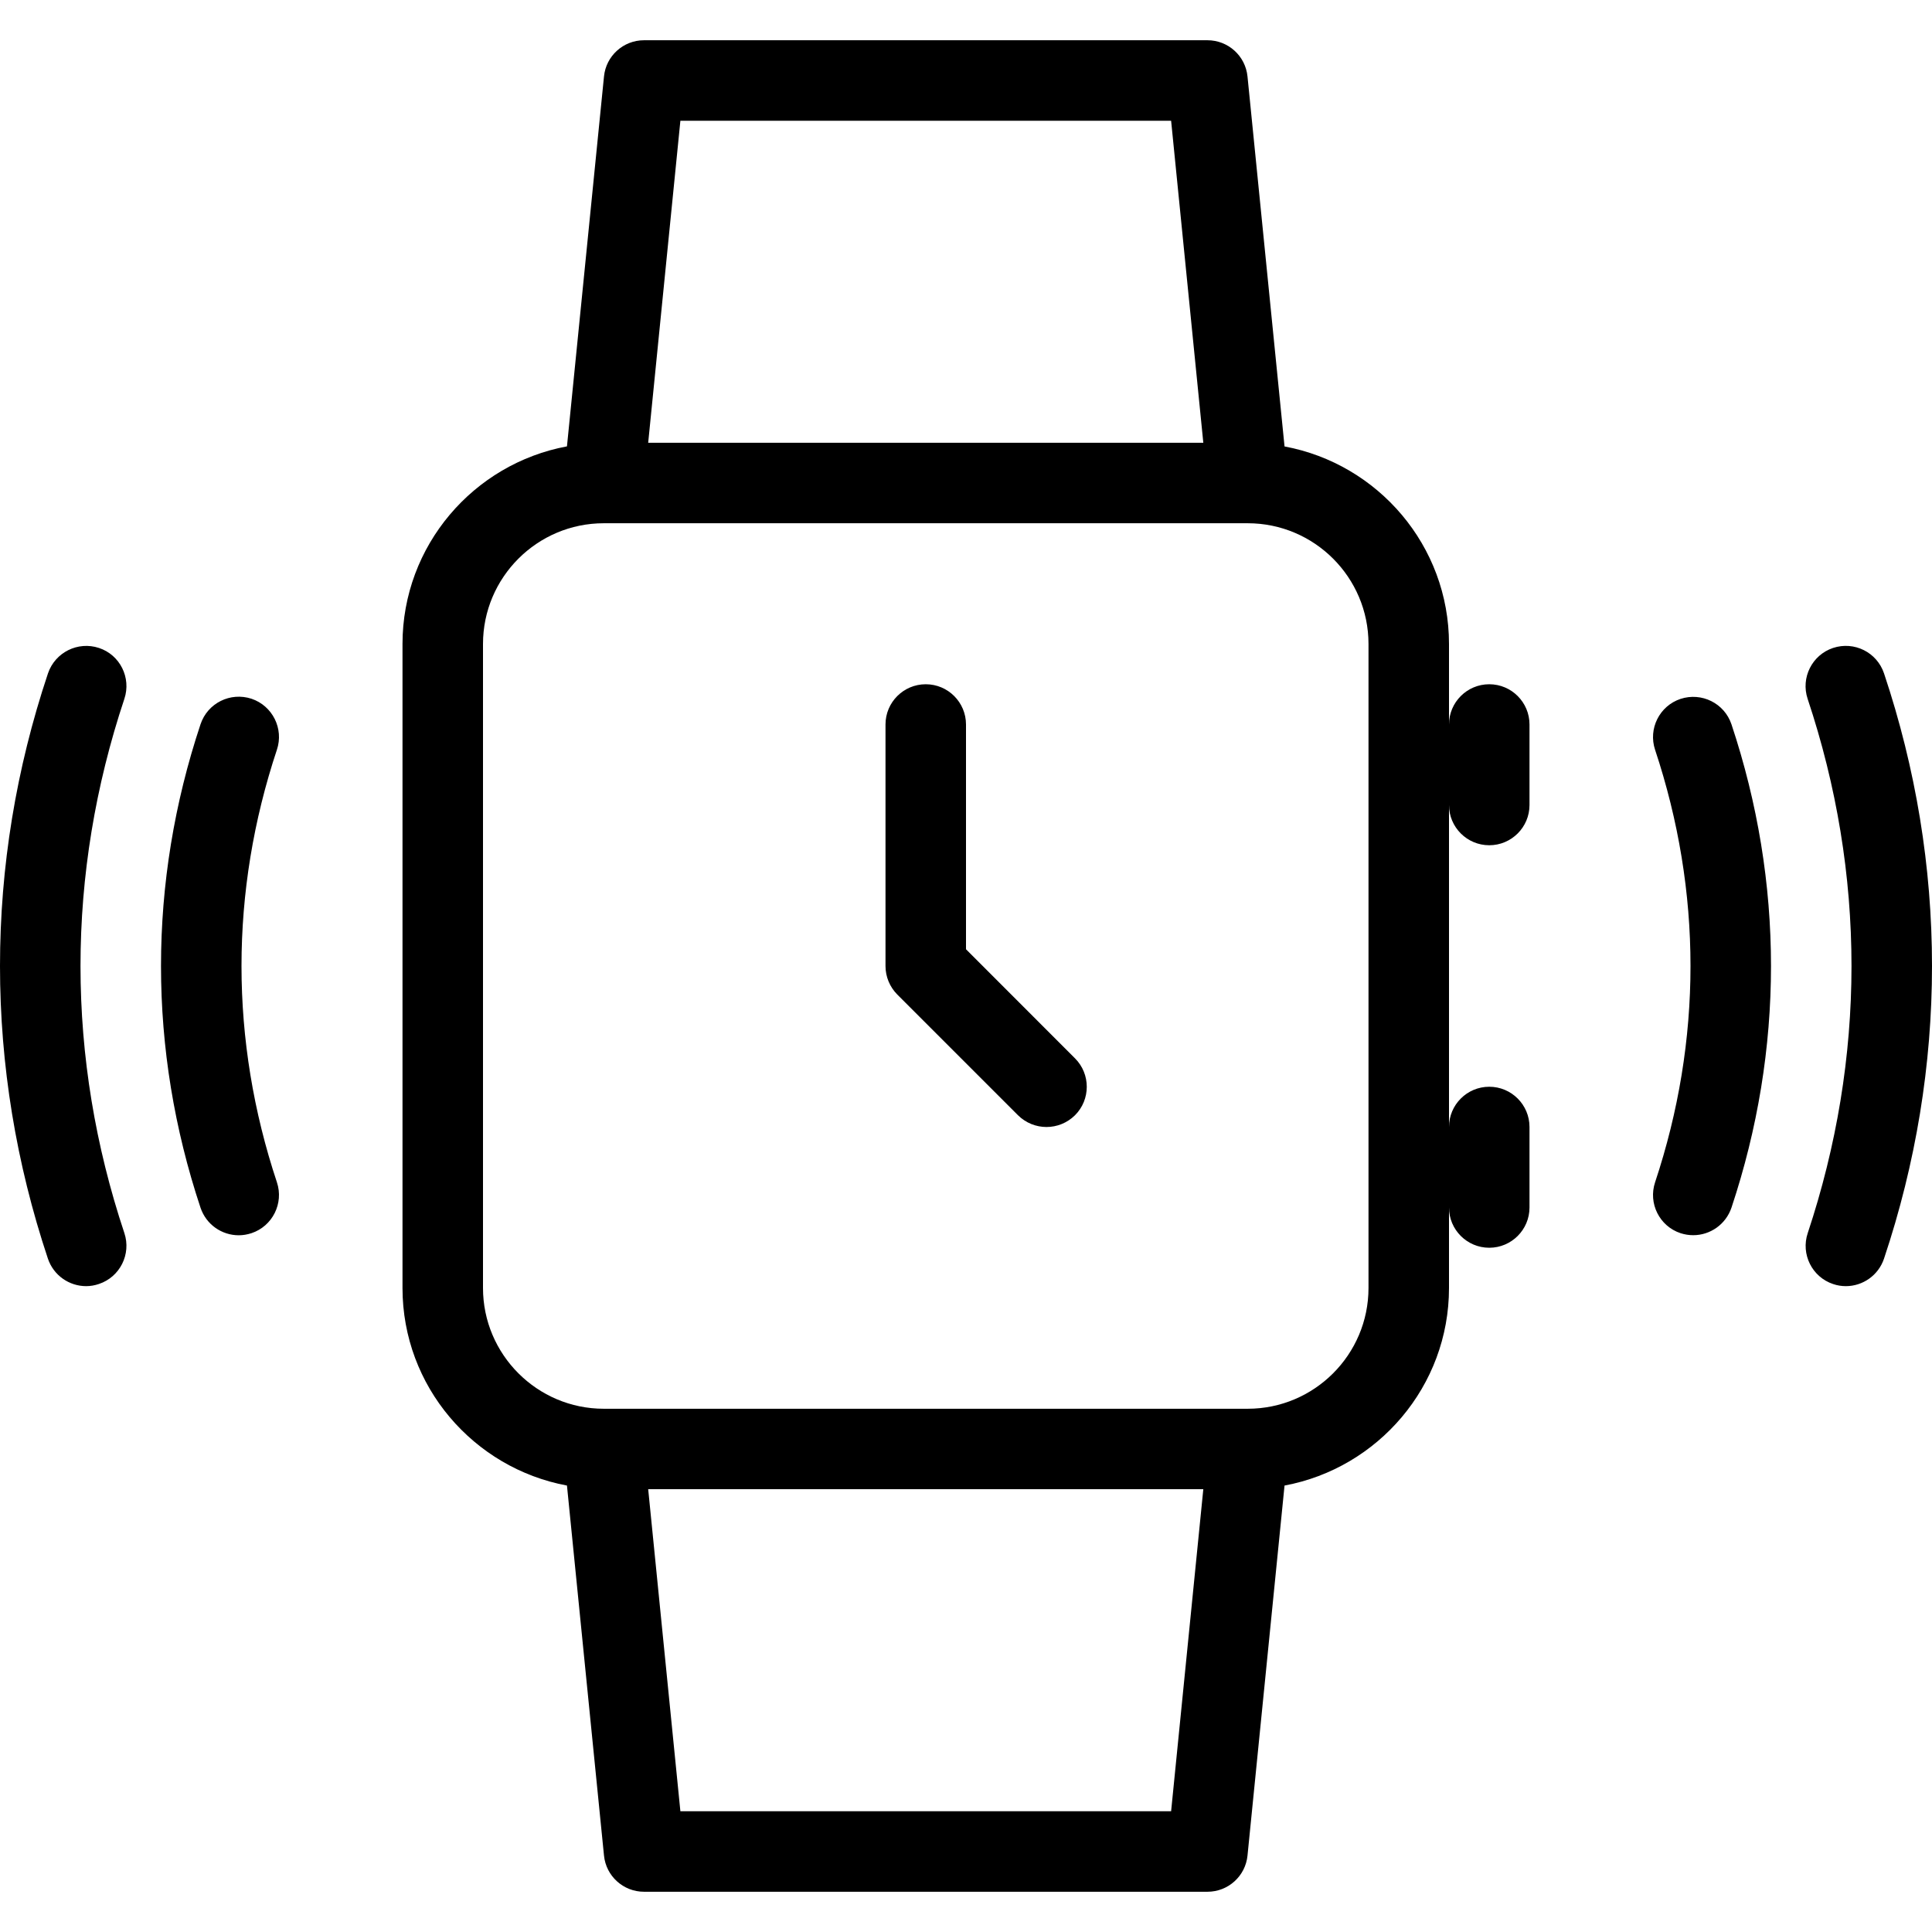 <?xml version="1.0" encoding="iso-8859-1"?>
<!-- Generator: Adobe Illustrator 19.0.0, SVG Export Plug-In . SVG Version: 6.00 Build 0)  -->
<svg version="1.1" id="Layer_1" xmlns="http://www.w3.org/2000/svg" xmlns:xlink="http://www.w3.org/1999/xlink" x="0px" y="0px"
	 viewBox="0 0 24 24" style="enable-background:new 0 0 24 24;" xml:space="preserve">
<g>
	<g>
		<path d="M1.229,8.049C0.968,7.963,0.685,8.103,0.596,8.365C0.2,9.549,0,10.771,0,12c0,1.228,0.2,2.451,0.595,3.635
			c0.071,0.21,0.266,0.342,0.475,0.342c0.053,0,0.106-0.009,0.159-0.027c0.261-0.087,0.403-0.37,0.316-0.632
			C1.184,14.235,1,13.12,1,12s0.184-2.236,0.545-3.319C1.632,8.419,1.491,8.135,1.229,8.049z M3.124,8.68
			C2.861,8.594,2.579,8.734,2.491,8.997C2.165,9.977,2,10.987,2,12s0.165,2.023,0.491,3.003c0.071,0.21,0.265,0.342,0.475,0.342
			c0.053,0,0.105-0.009,0.158-0.026c0.261-0.087,0.403-0.37,0.316-0.632C3.148,13.809,3,12.904,3,12c0-0.905,0.148-1.809,0.44-2.687
			C3.527,9.052,3.386,8.768,3.124,8.68z M18.5,8.5C18.224,8.5,18,8.724,18,9V8c0-1.222-0.882-2.238-2.043-2.454l-0.46-4.595
			C15.472,0.695,15.257,0.5,15,0.5H8c-0.257,0-0.472,0.195-0.497,0.45l-0.46,4.595C5.882,5.761,5,6.778,5,8v8
			c0,1.222,0.883,2.238,2.043,2.454l0.46,4.596C7.528,23.305,7.743,23.5,8,23.5h7c0.257,0,0.472-0.195,0.497-0.45l0.46-4.596
			C17.117,18.238,18,17.221,18,16v-1c0,0.276,0.224,0.5,0.5,0.5S19,15.276,19,15v-1c0-0.276-0.224-0.5-0.5-0.5S18,13.724,18,14v-4
			c0,0.276,0.224,0.5,0.5,0.5S19,10.276,19,10V9C19,8.724,18.776,8.5,18.5,8.5z M8.452,1.5h6.096l0.4,4H8.052L8.452,1.5z
			 M14.548,22.5H8.452l-0.4-4.001h6.896L14.548,22.5z M17,16c0,0.827-0.673,1.5-1.5,1.5h-8C6.673,17.5,6,16.826,6,16V8
			c0-0.827,0.673-1.5,1.5-1.5h8C16.327,6.5,17,7.172,17,8V16z M23.404,8.365c-0.088-0.262-0.37-0.403-0.633-0.316
			c-0.261,0.087-0.403,0.37-0.316,0.632C22.816,9.763,23,10.88,23,12s-0.184,2.236-0.544,3.319
			c-0.087,0.261,0.054,0.545,0.316,0.632c0.053,0.018,0.105,0.026,0.158,0.026c0.209,0,0.404-0.133,0.474-0.342
			C23.8,14.451,24,13.227,24,12C24,10.771,23.8,9.549,23.404,8.365z M20.876,8.682c-0.261,0.087-0.403,0.37-0.316,0.632
			C20.852,10.192,21,11.096,21,12c0,0.905-0.148,1.809-0.44,2.687c-0.087,0.261,0.054,0.545,0.316,0.632
			c0.053,0.017,0.105,0.025,0.158,0.025c0.21,0,0.404-0.133,0.475-0.342C21.835,14.023,22,13.013,22,12
			c0-1.012-0.165-2.023-0.491-3.002C21.421,8.736,21.139,8.596,20.876,8.682z M12,11.792V9c0-0.276-0.224-0.5-0.5-0.5S11,8.724,11,9
			v3c0,0.133,0.053,0.26,0.146,0.354l1.5,1.5C12.744,13.951,12.872,14,13,14s0.256-0.049,0.354-0.146
			c0.195-0.195,0.195-0.512,0-0.707L12,11.792z"/>
	</g>
</g>
</svg>
